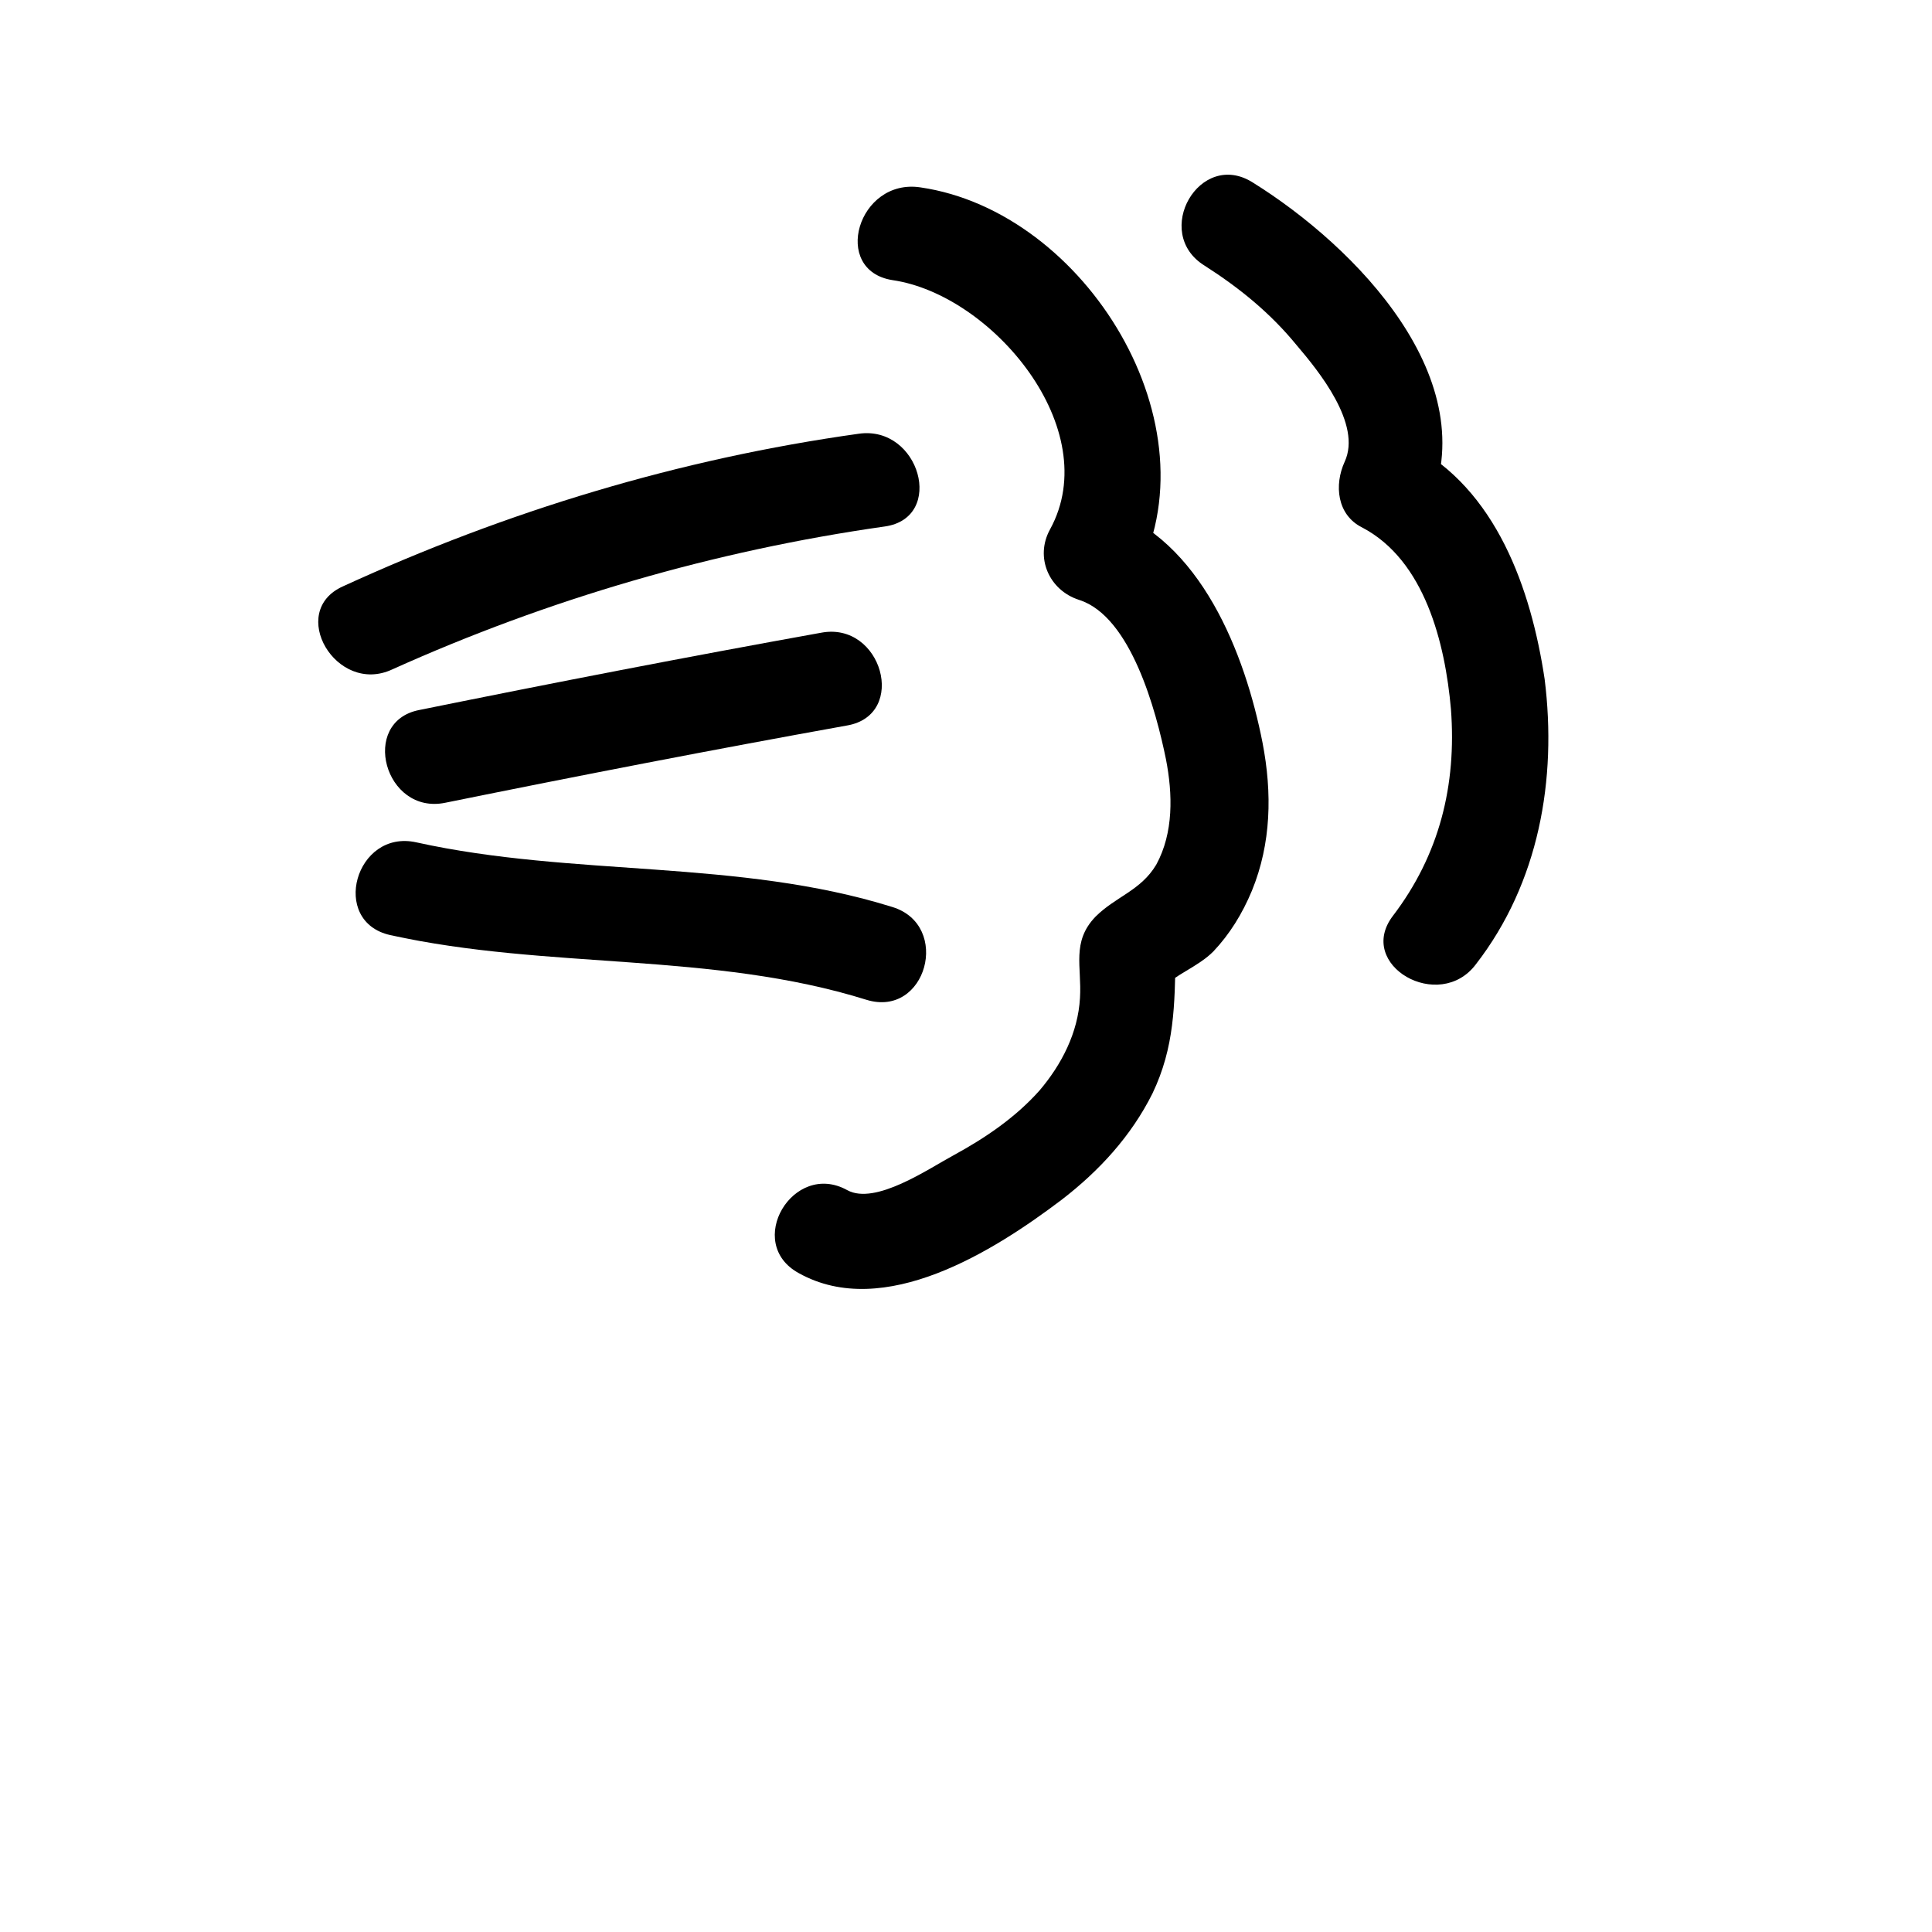 <?xml version="1.0" encoding="utf-8"?>
<!-- Generator: Adobe Illustrator 22.1.0, SVG Export Plug-In . SVG Version: 6.00 Build 0)  -->
<svg version="1.1" id="Layer_2_1_" xmlns="http://www.w3.org/2000/svg" xmlns:xlink="http://www.w3.org/1999/xlink" x="0px" y="0px" width="200px" height="200px"
	 viewBox="0 0 200 200" style="enable-background:new 0 0 200 200;" xml:space="preserve">
<g>
	<g>
		<path d="M40.6,69.3C56.8,62,74,57,91.6,54.5c6.3-0.9,3.6-10.5-2.7-9.6c-18.6,2.6-36.4,8-53.4,15.8C29.7,63.3,34.8,72,40.6,69.3
			L40.6,69.3z"/>
	</g>
</g>
<g>
	<g>
		<path d="M46.1,83.1c13.8-2.8,27.7-5.5,41.6-8C94,74,91.3,64.3,85,65.5c-13.9,2.5-27.8,5.2-41.6,8C37.2,74.7,39.8,84.4,46.1,83.1
			L46.1,83.1z"/>
	</g>
</g>
<g>
	<g>
		<path d="M40.4,96.8c16.3,3.6,33.3,1.7,49.3,6.7c6.2,1.9,8.8-7.7,2.7-9.6c-16-5-33-3.1-49.3-6.7C36.8,85.8,34.1,95.4,40.4,96.8
			L40.4,96.8z"/>
	</g>
</g>
<g>
	<g>
		<path d="M92.4,29c10.3,1.5,22,15.4,16.3,25.8c-1.6,2.9-0.1,6.3,3,7.3c5.4,1.7,8,11.6,9,16.5c0.7,3.6,0.8,7.6-1,10.9
			c-1.6,2.7-4.2,3.3-6.3,5.4c-2.5,2.6-1.4,5.2-1.6,8.4c-0.2,3.6-1.9,6.9-4.2,9.6c-2.5,2.8-5.6,4.9-8.9,6.7c-2.6,1.4-8.1,5.2-11,3.6
			c-5.6-3.1-10.7,5.5-5,8.6c8.8,4.9,20.2-2.3,27.2-7.6c3.9-3,7.2-6.6,9.4-11c2.3-4.8,2.3-9.2,2.4-14.3c-0.5,1.2-1,2.4-1.5,3.5
			c1.4-1.5,3.8-2.3,5.4-3.9c1.7-1.8,3-3.9,4-6.3c2-4.9,2.1-10.1,1.1-15.3c-1.8-9.2-6.4-21.1-16.2-24.3c1,2.4,2,4.9,3,7.3
			c8.6-15.8-5.1-38-22.2-40.5C88.8,18.4,86,28,92.4,29L92.4,29z"/>
	</g>
</g>
<g>
	<g>
		<path d="M124.7,27.5c3.6,2.3,6.8,4.9,9.5,8.2c2.3,2.7,6.8,8.2,5,12.1c-1.1,2.4-0.8,5.5,1.8,6.8c6.5,3.4,8.6,12,9.2,18.8
			c0.6,7.9-1.2,15.1-6,21.4c-3.9,5.1,4.8,10.1,8.6,5c6.5-8.4,8.4-19.1,7.1-29.5c-1.4-9.3-5-19.7-13.9-24.3c0.6,2.3,1.2,4.6,1.8,6.8
			c6.1-13.5-7.5-27.3-18.1-33.9C124.2,15.4,119.2,24.1,124.7,27.5L124.7,27.5z"/>
	</g>
</g>
</svg>
